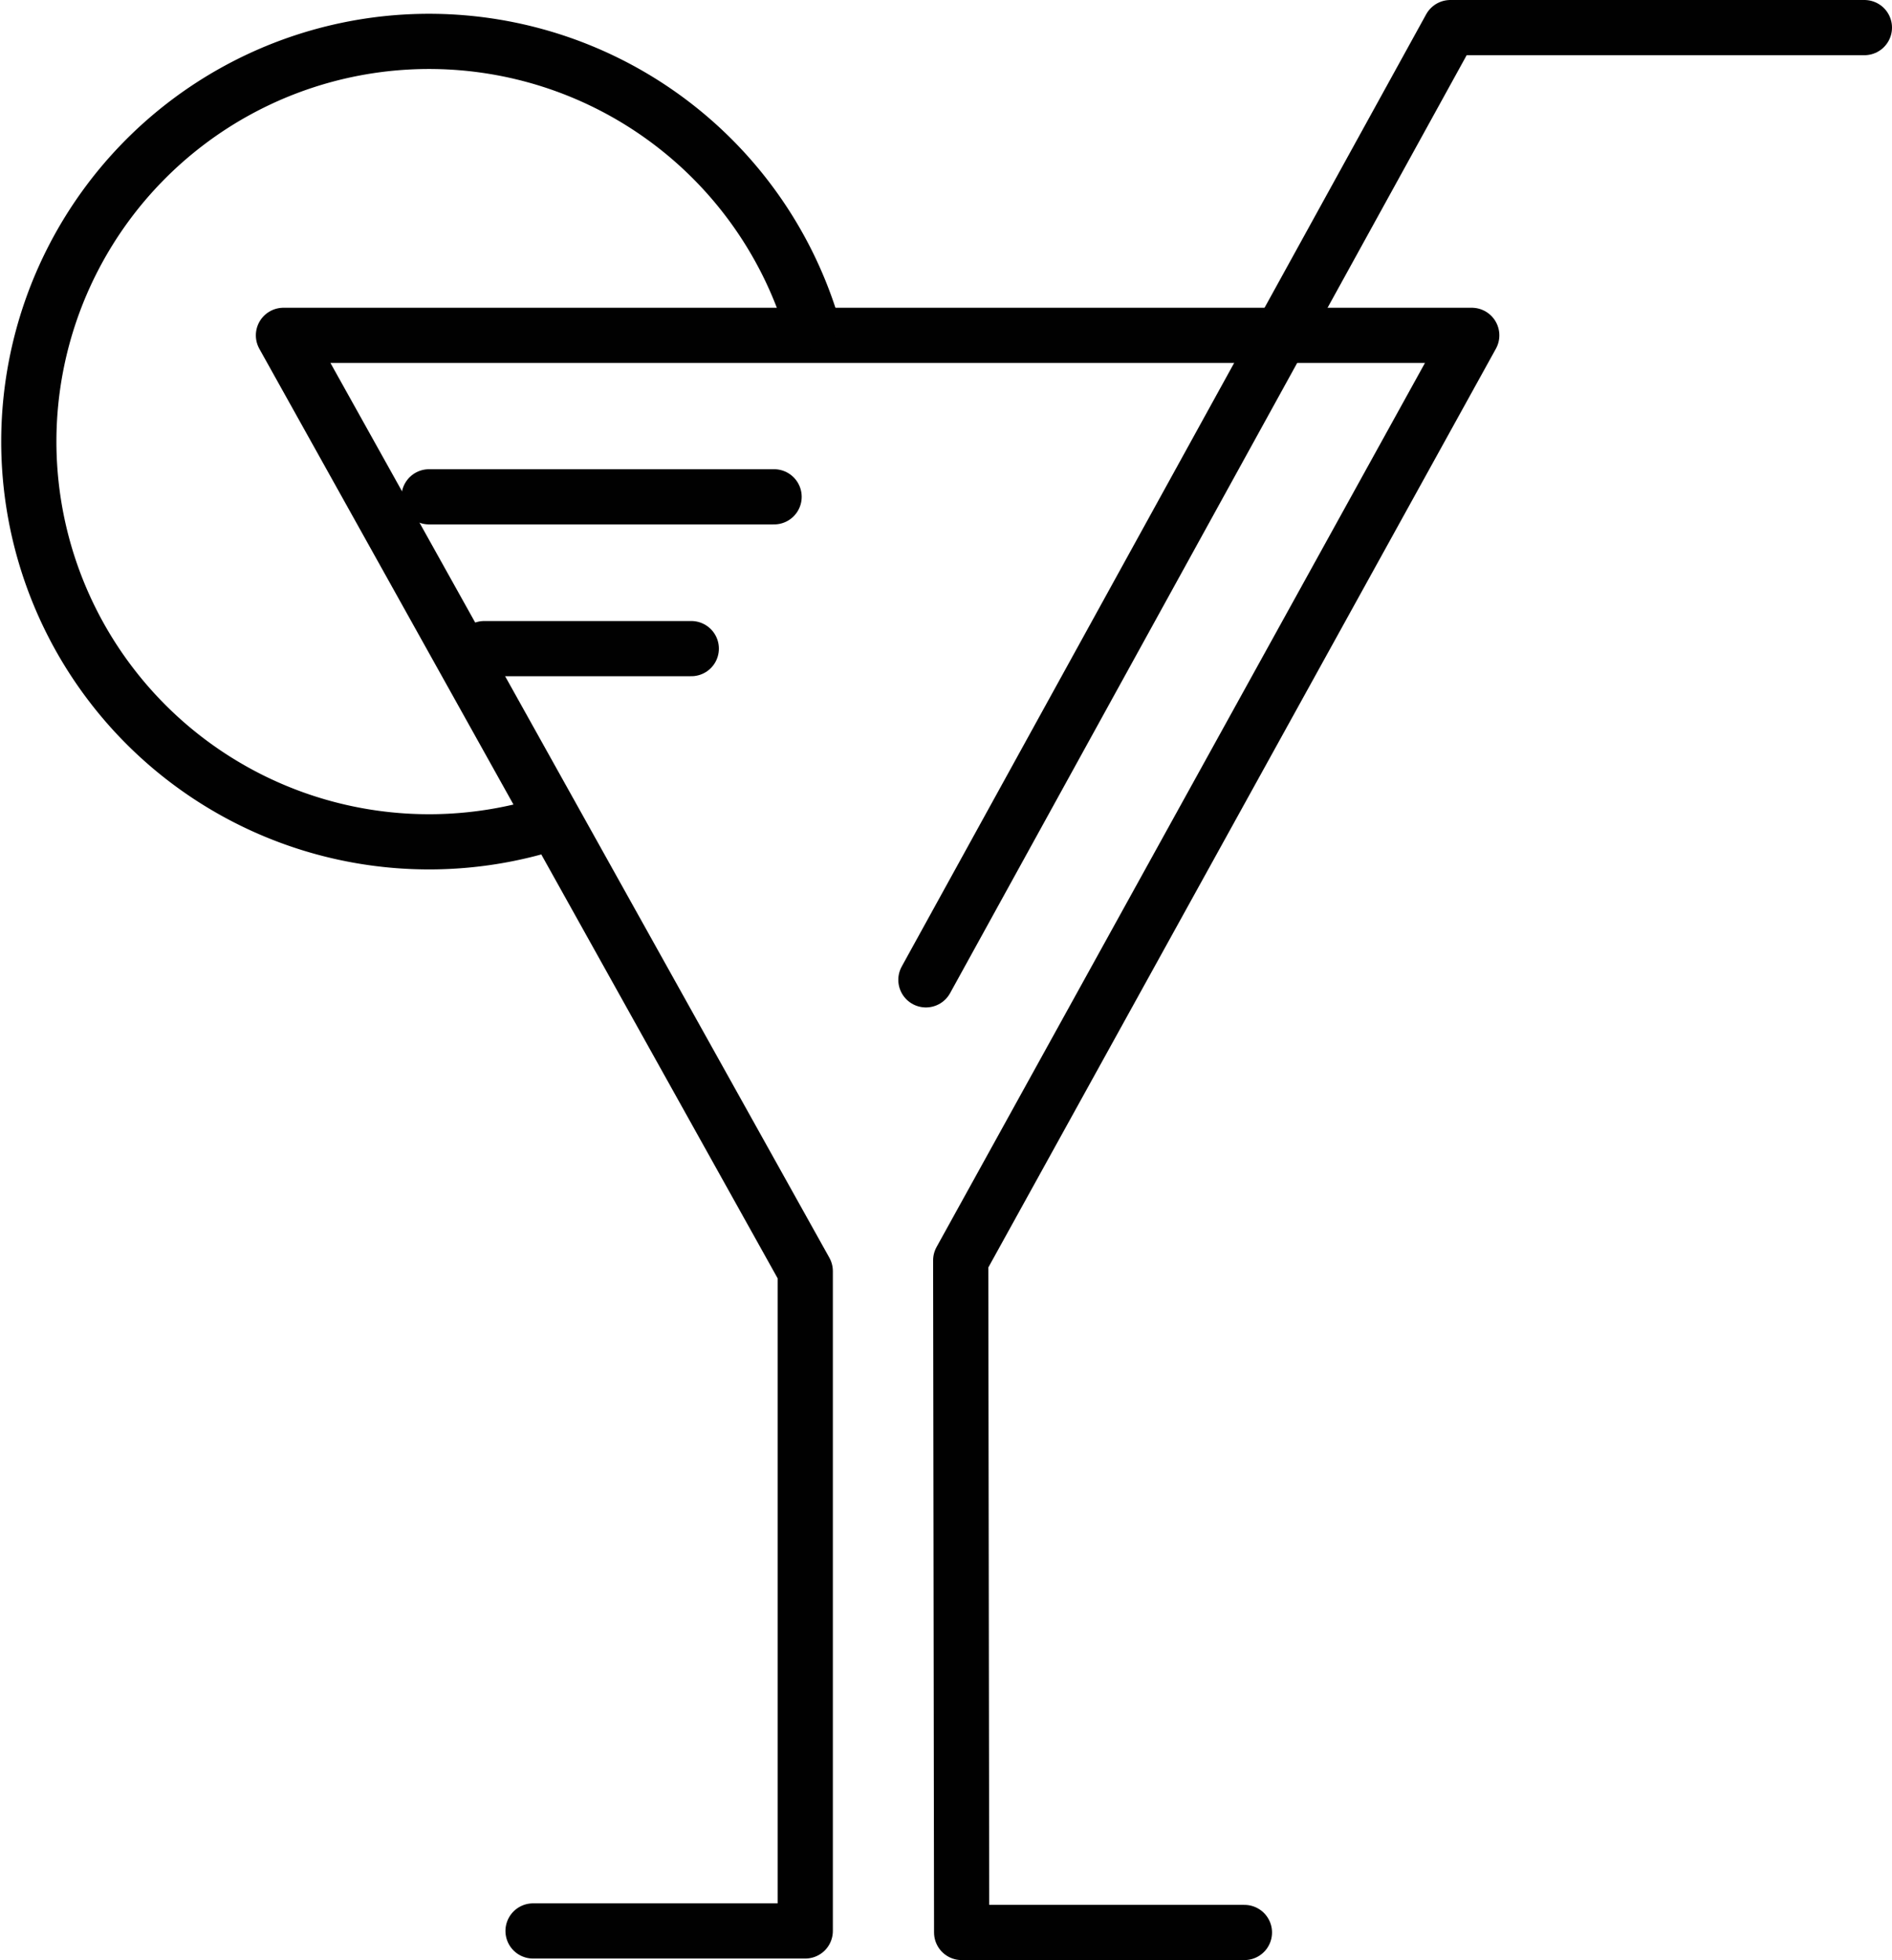 <svg xmlns="http://www.w3.org/2000/svg" width="137.088" height="142.031" viewBox="0 0 137.088 142.031">
  <g id="icon_relax" data-name="icon relax" transform="translate(-1450.912 -4055)">
    <path id="Kształt_2852" data-name="Kształt 2852" d="M1489.535,4194.918h19.723V4147.11L1471.45,4079.3h86.1l-37.028,67.029.068,48.7h20.489" fill="none" stroke="#010101" stroke-linecap="round" stroke-linejoin="round" stroke-width="4"/>
    <path id="Kształt_2853" data-name="Kształt 2853" d="M1586,4057h-30l-38,69" fill="none" stroke="#010101" stroke-linecap="round" stroke-linejoin="round" stroke-width="4"/>
    <line id="Kształt_2867" data-name="Kształt 2867" x2="25" transform="translate(1482 4091)" fill="none" stroke="#010101" stroke-linecap="round" stroke-linejoin="round" stroke-width="4"/>
    <line id="Kształt_2867_kopia" data-name="Kształt 2867 kopia" x2="15" transform="translate(1486 4102)" fill="none" stroke="#010101" stroke-linecap="round" stroke-linejoin="round" stroke-width="4"/>
    <path id="Elipsa_10" data-name="Elipsa 10" d="M1490.693,4114.666a29,29,0,1,1,18.974-36.359" fill="none" stroke="#010101" stroke-linecap="round" stroke-linejoin="round" stroke-width="4"/>
  </g>
</svg>
